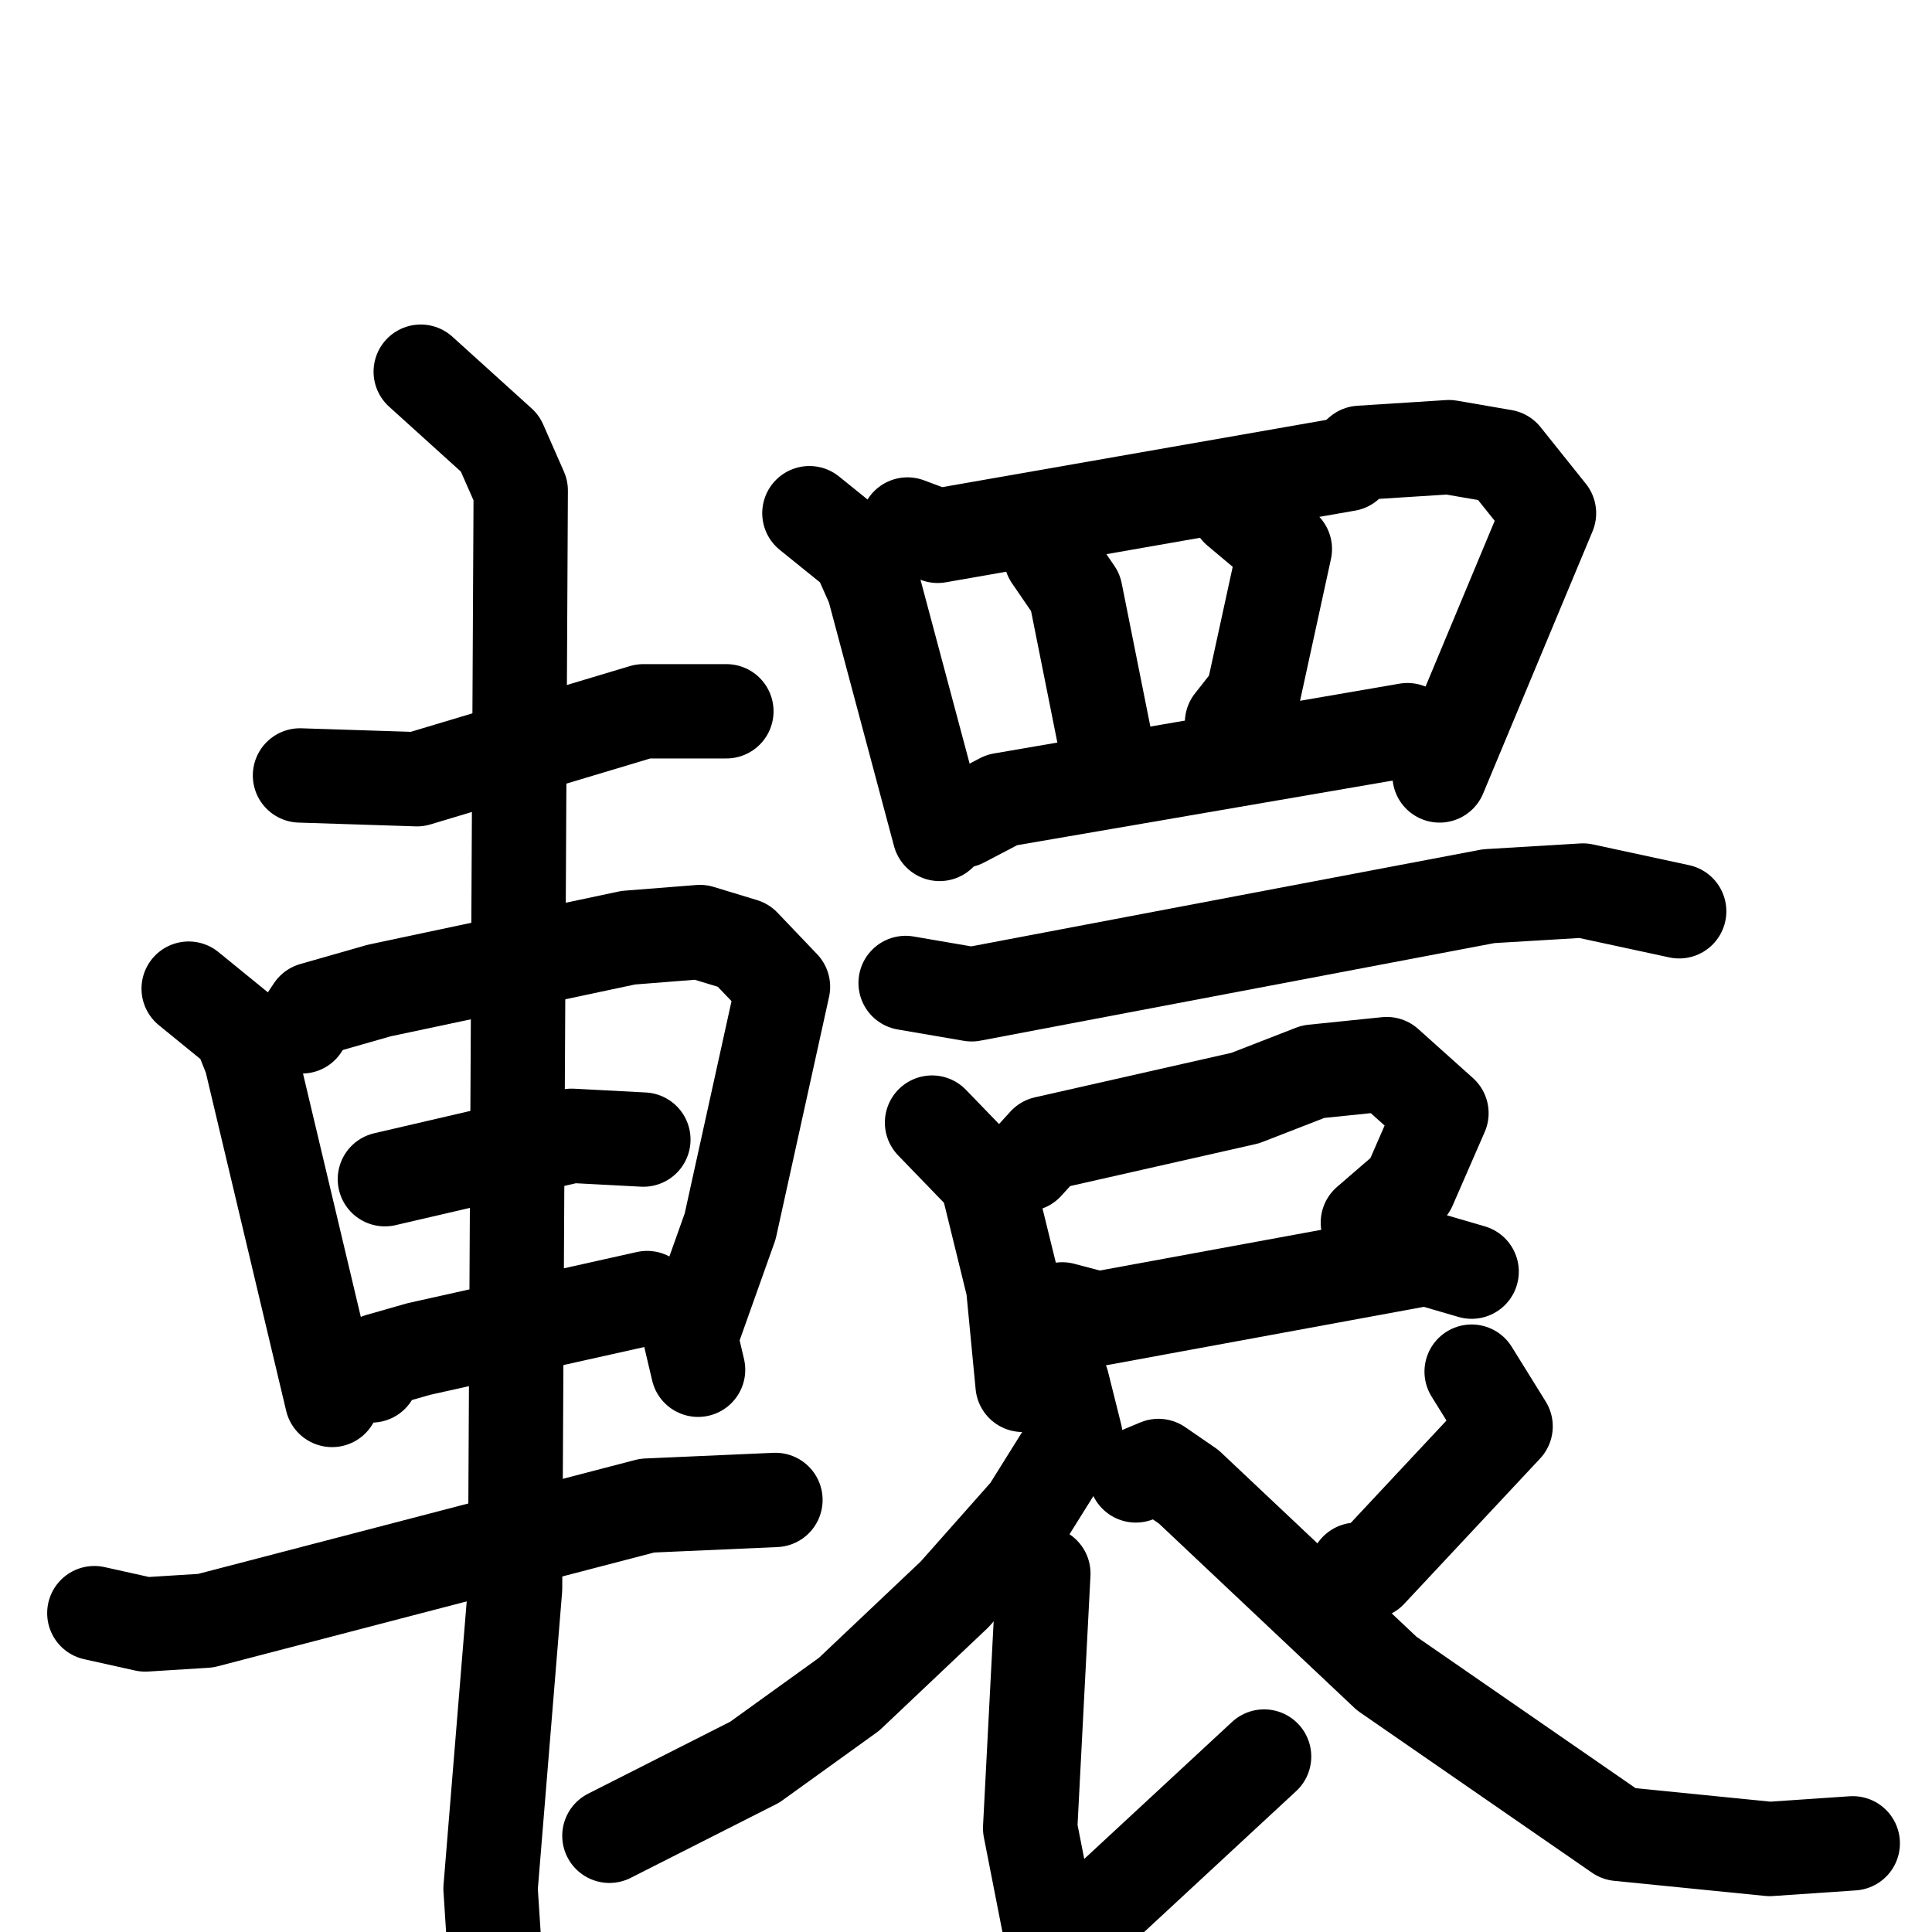 <svg xmlns="http://www.w3.org/2000/svg" viewBox="0 0 1024 1024">
  <g style="fill:none;stroke:#000000;stroke-width:50;stroke-linecap:round;stroke-linejoin:round;" transform="scale(1, 1) translate(0, 0)">
    <path d="M 159.0,411.0 L 221.0,413.0 L 341.0,377.0 L 385.0,377.0"/>
    <path d="M 100.0,524.0 L 127.0,546.0 L 133.0,561.0 L 176.0,742.0"/>
    <path d="M 160.0,544.0 L 166.0,535.0 L 201.0,525.0 L 333.0,497.0 L 371.0,494.0 L 394.0,501.0 L 415.0,523.0 L 387.0,650.0 L 366.0,709.0 L 370.0,726.0"/>
    <path d="M 204.0,625.0 L 303.0,602.0 L 341.0,604.0"/>
    <path d="M 197.0,729.0 L 201.0,721.0 L 222.0,715.0 L 343.0,688.0"/>
    <path d="M 50.0,855.0 L 77.0,861.0 L 109.0,859.0 L 343.0,798.0 L 411.0,795.0"/>
    <path d="M 223.0,197.0 L 265.0,235.0 L 276.0,260.0 L 273.0,842.0 L 260.0,1001.0 L 265.0,1078.0"/>
    <path d="M 429.0,272.0 L 455.0,293.0 L 463.0,311.0 L 498.0,442.0"/>
    <path d="M 481.0,278.0 L 497.0,284.0 L 714.0,246.0 L 721.0,240.0 L 768.0,237.0 L 797.0,242.0 L 821.0,272.0 L 763.0,411.0"/>
    <path d="M 557.0,295.0 L 570.0,314.0 L 586.0,394.0"/>
    <path d="M 656.0,270.0 L 681.0,291.0 L 664.0,369.0 L 653.0,383.0"/>
    <path d="M 510.0,435.0 L 531.0,424.0 L 746.0,387.0"/>
    <path d="M 480.0,521.0 L 515.0,527.0 L 789.0,475.0 L 839.0,472.0 L 890.0,483.0"/>
    <path d="M 494.0,595.0 L 523.0,625.0 L 537.0,682.0 L 542.0,734.0"/>
    <path d="M 544.0,617.0 L 554.0,606.0 L 660.0,582.0 L 696.0,568.0 L 735.0,564.0 L 764.0,590.0 L 747.0,629.0 L 725.0,648.0"/>
    <path d="M 563.0,694.0 L 582.0,699.0 L 756.0,667.0 L 780.0,674.0"/>
    <path d="M 563.0,733.0 L 570.0,761.0 L 545.0,801.0 L 506.0,845.0 L 450.0,898.0 L 400.0,934.0 L 323.0,973.0"/>
    <path d="M 553.0,834.0 L 546.0,969.0 L 556.0,1020.0 L 588.0,1007.0 L 670.0,931.0"/>
    <path d="M 780.0,727.0 L 798.0,756.0 L 726.0,833.0 L 719.0,832.0"/>
    <path d="M 602.0,782.0 L 614.0,777.0 L 630.0,788.0 L 735.0,887.0 L 858.0,972.0 L 938.0,980.0 L 982.0,977.0"/>
  </g>
</svg>
